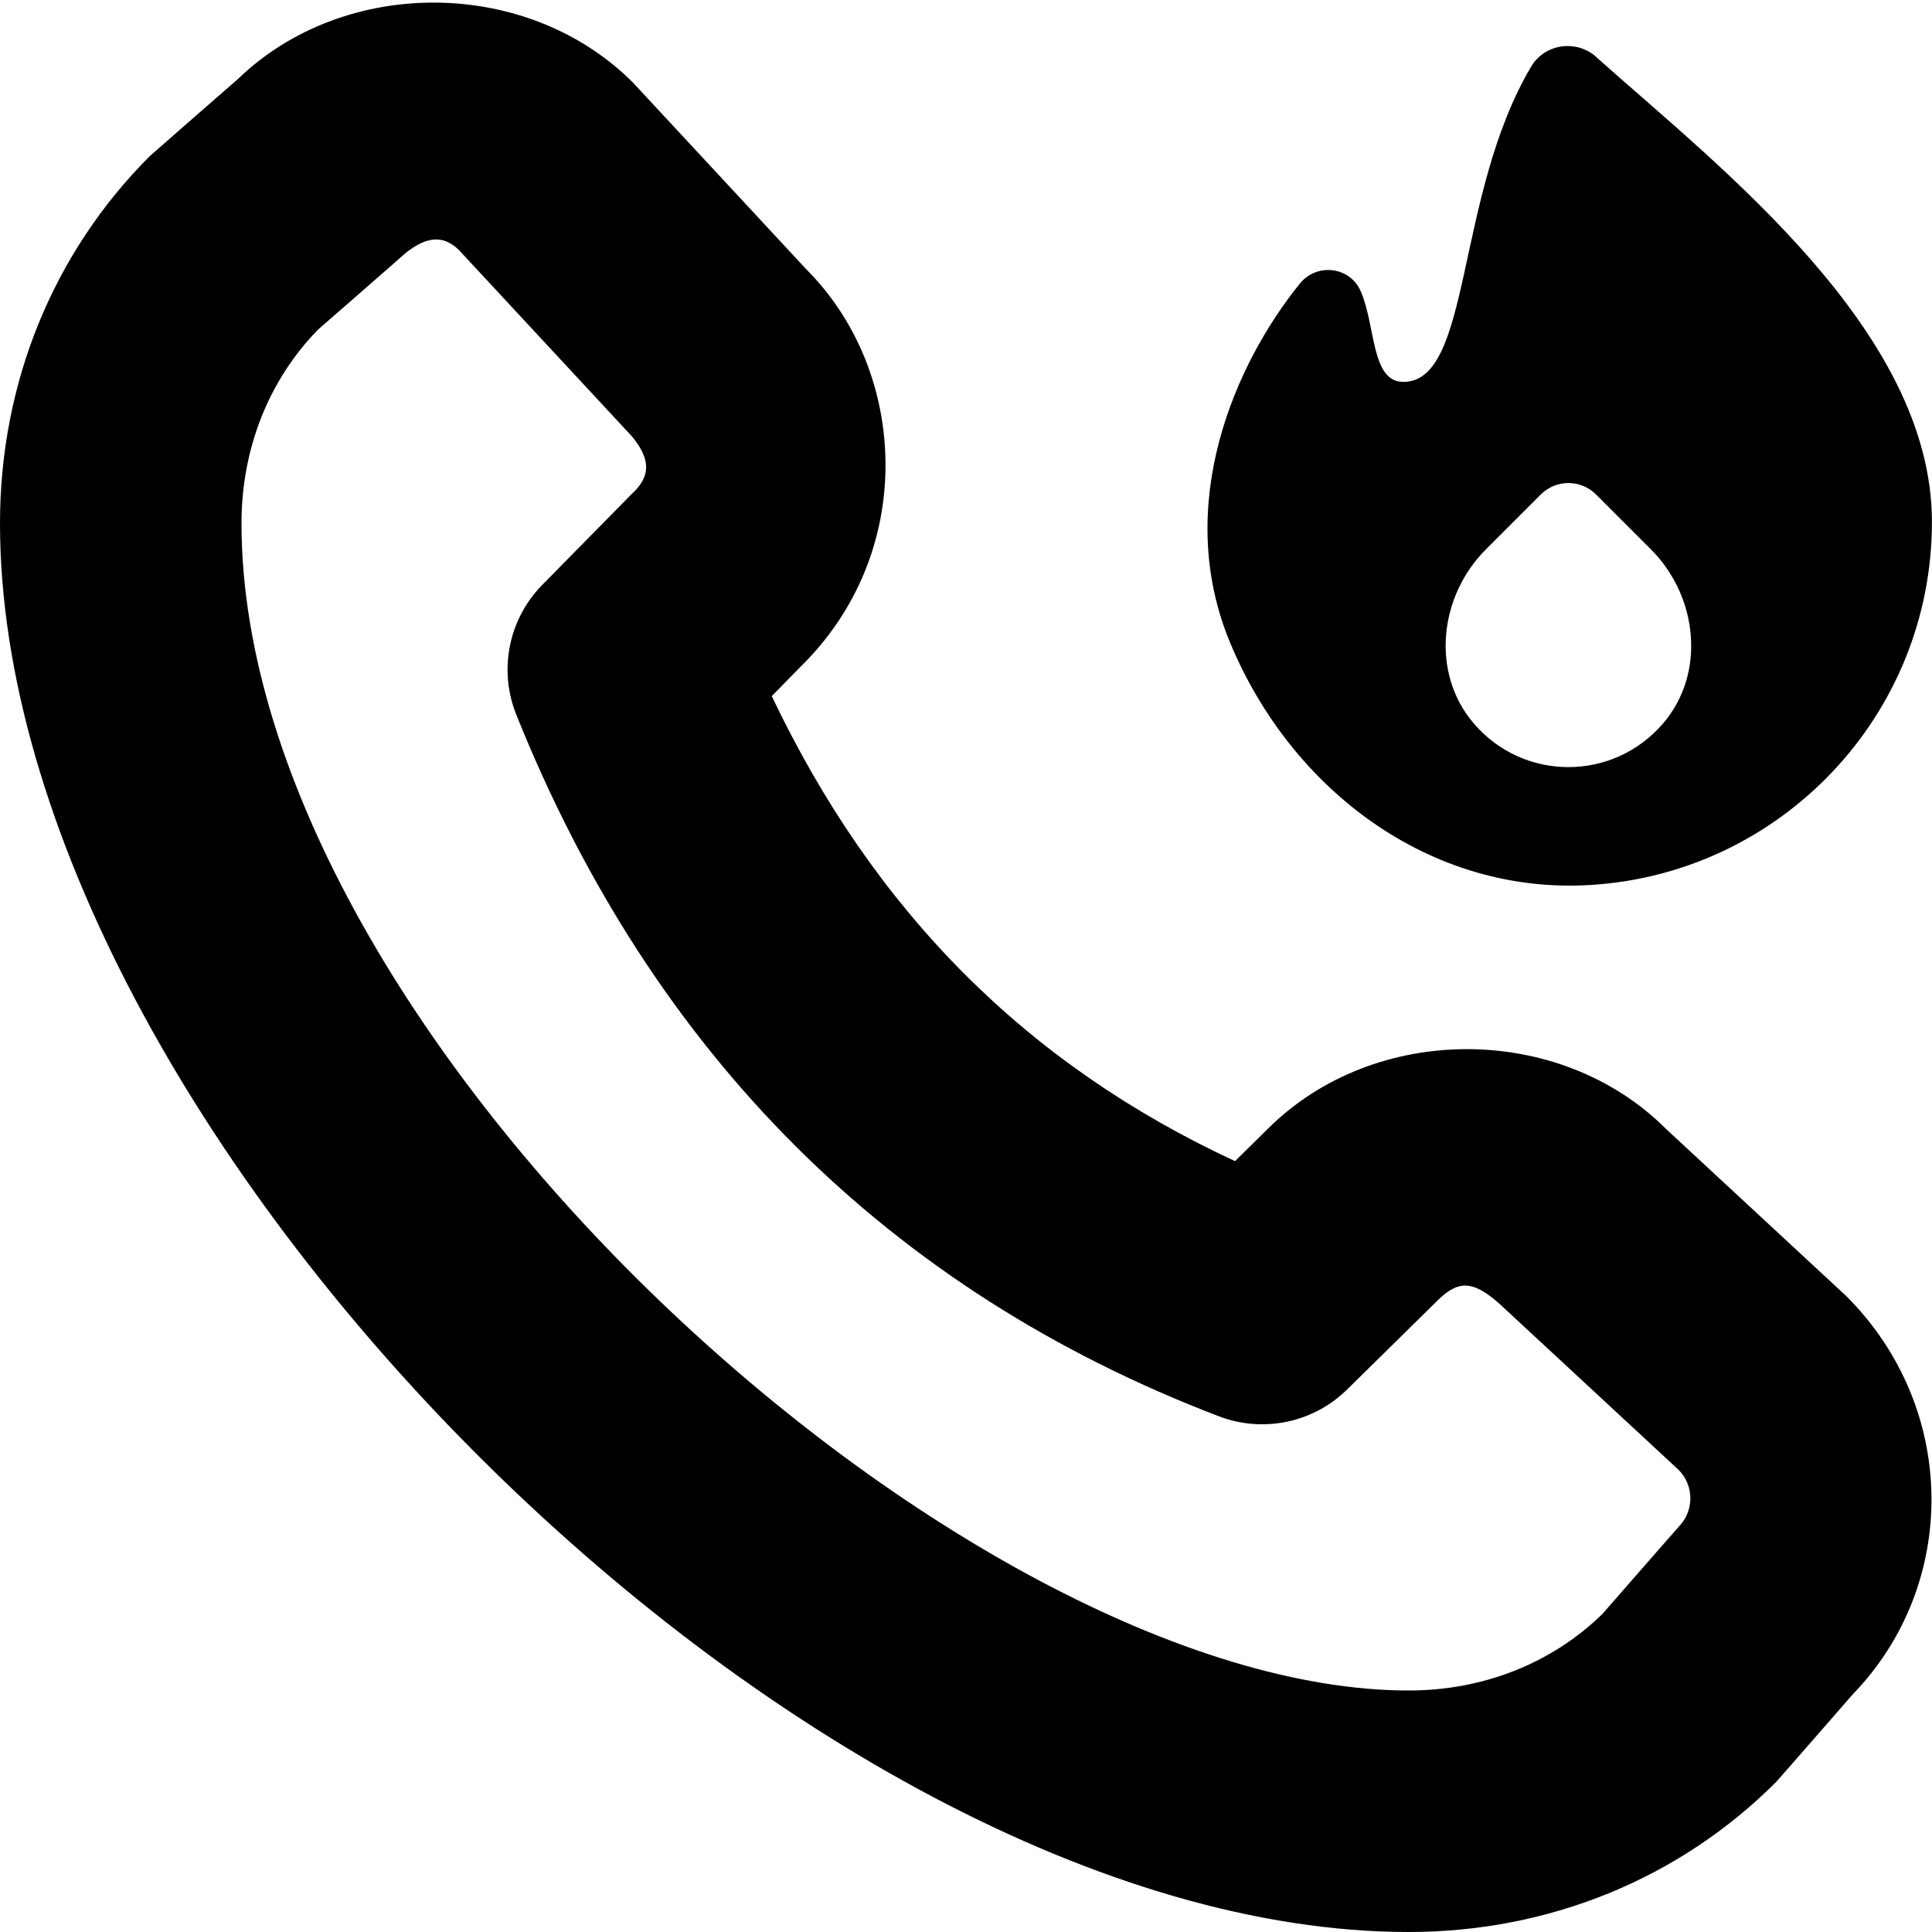<svg id="Layer_1" viewBox="0 0 24 24" xmlns="http://www.w3.org/2000/svg" data-name="Layer 1"><path d="m20.697 14.025c-1.319-1.32-3.621-1.324-4.946-.004l-.409.403c-2.587-1.199-4.481-3.1-5.755-5.777l.388-.395c.661-.661 1.025-1.54 1.025-2.475s-.364-1.813-.986-2.434l-2.152-2.318c-1.309-1.309-3.582-1.324-4.908-.042 0 0-1.067.931-1.092.955-1.2 1.199-1.862 2.819-1.862 4.562 0 7.523 9.977 17.5 17.5 17.5 1.742 0 3.362-.662 4.562-1.862.024-.024.954-1.091.954-1.091 1.323-1.368 1.31-3.558-.081-4.947l-2.237-2.074zm.156 4.942c-.024.024-.948 1.083-.948 1.083-.629.613-1.481.95-2.405.95-5.51 0-14.5-8.101-14.5-14.5 0-.924.337-1.776.95-2.405 0 0 1.06-.924 1.084-.948.25-.2.461-.242.667-.041l2.152 2.318c.228.279.238.492-.009.716l-1.108 1.126c-.418.425-.545 1.057-.323 1.611 1.694 4.22 4.632 7.153 8.732 8.718.549.208 1.168.079 1.588-.333l1.126-1.108c.261-.257.439-.243.756.031l2.237 2.074c.195.195.195.512 0 .708zm-1.024-18.26c-.247-.22-.64-.165-.809.121-.952 1.61-.733 3.916-1.587 3.916-.404 0-.341-.698-.531-1.129-.135-.305-.545-.352-.755-.092-.805.995-1.579 2.748-.866 4.461.763 1.833 2.485 3.127 4.467 3.01 2.371-.139 4.251-2.106 4.251-4.511 0-2.376-2.634-4.403-4.171-5.775zm.83 8.28c-.62.723-1.732.723-2.351 0-.536-.625-.432-1.58.15-2.162l.682-.682c.19-.19.497-.19.687 0l.682.682c.582.582.686 1.538.15 2.162z"/></svg>